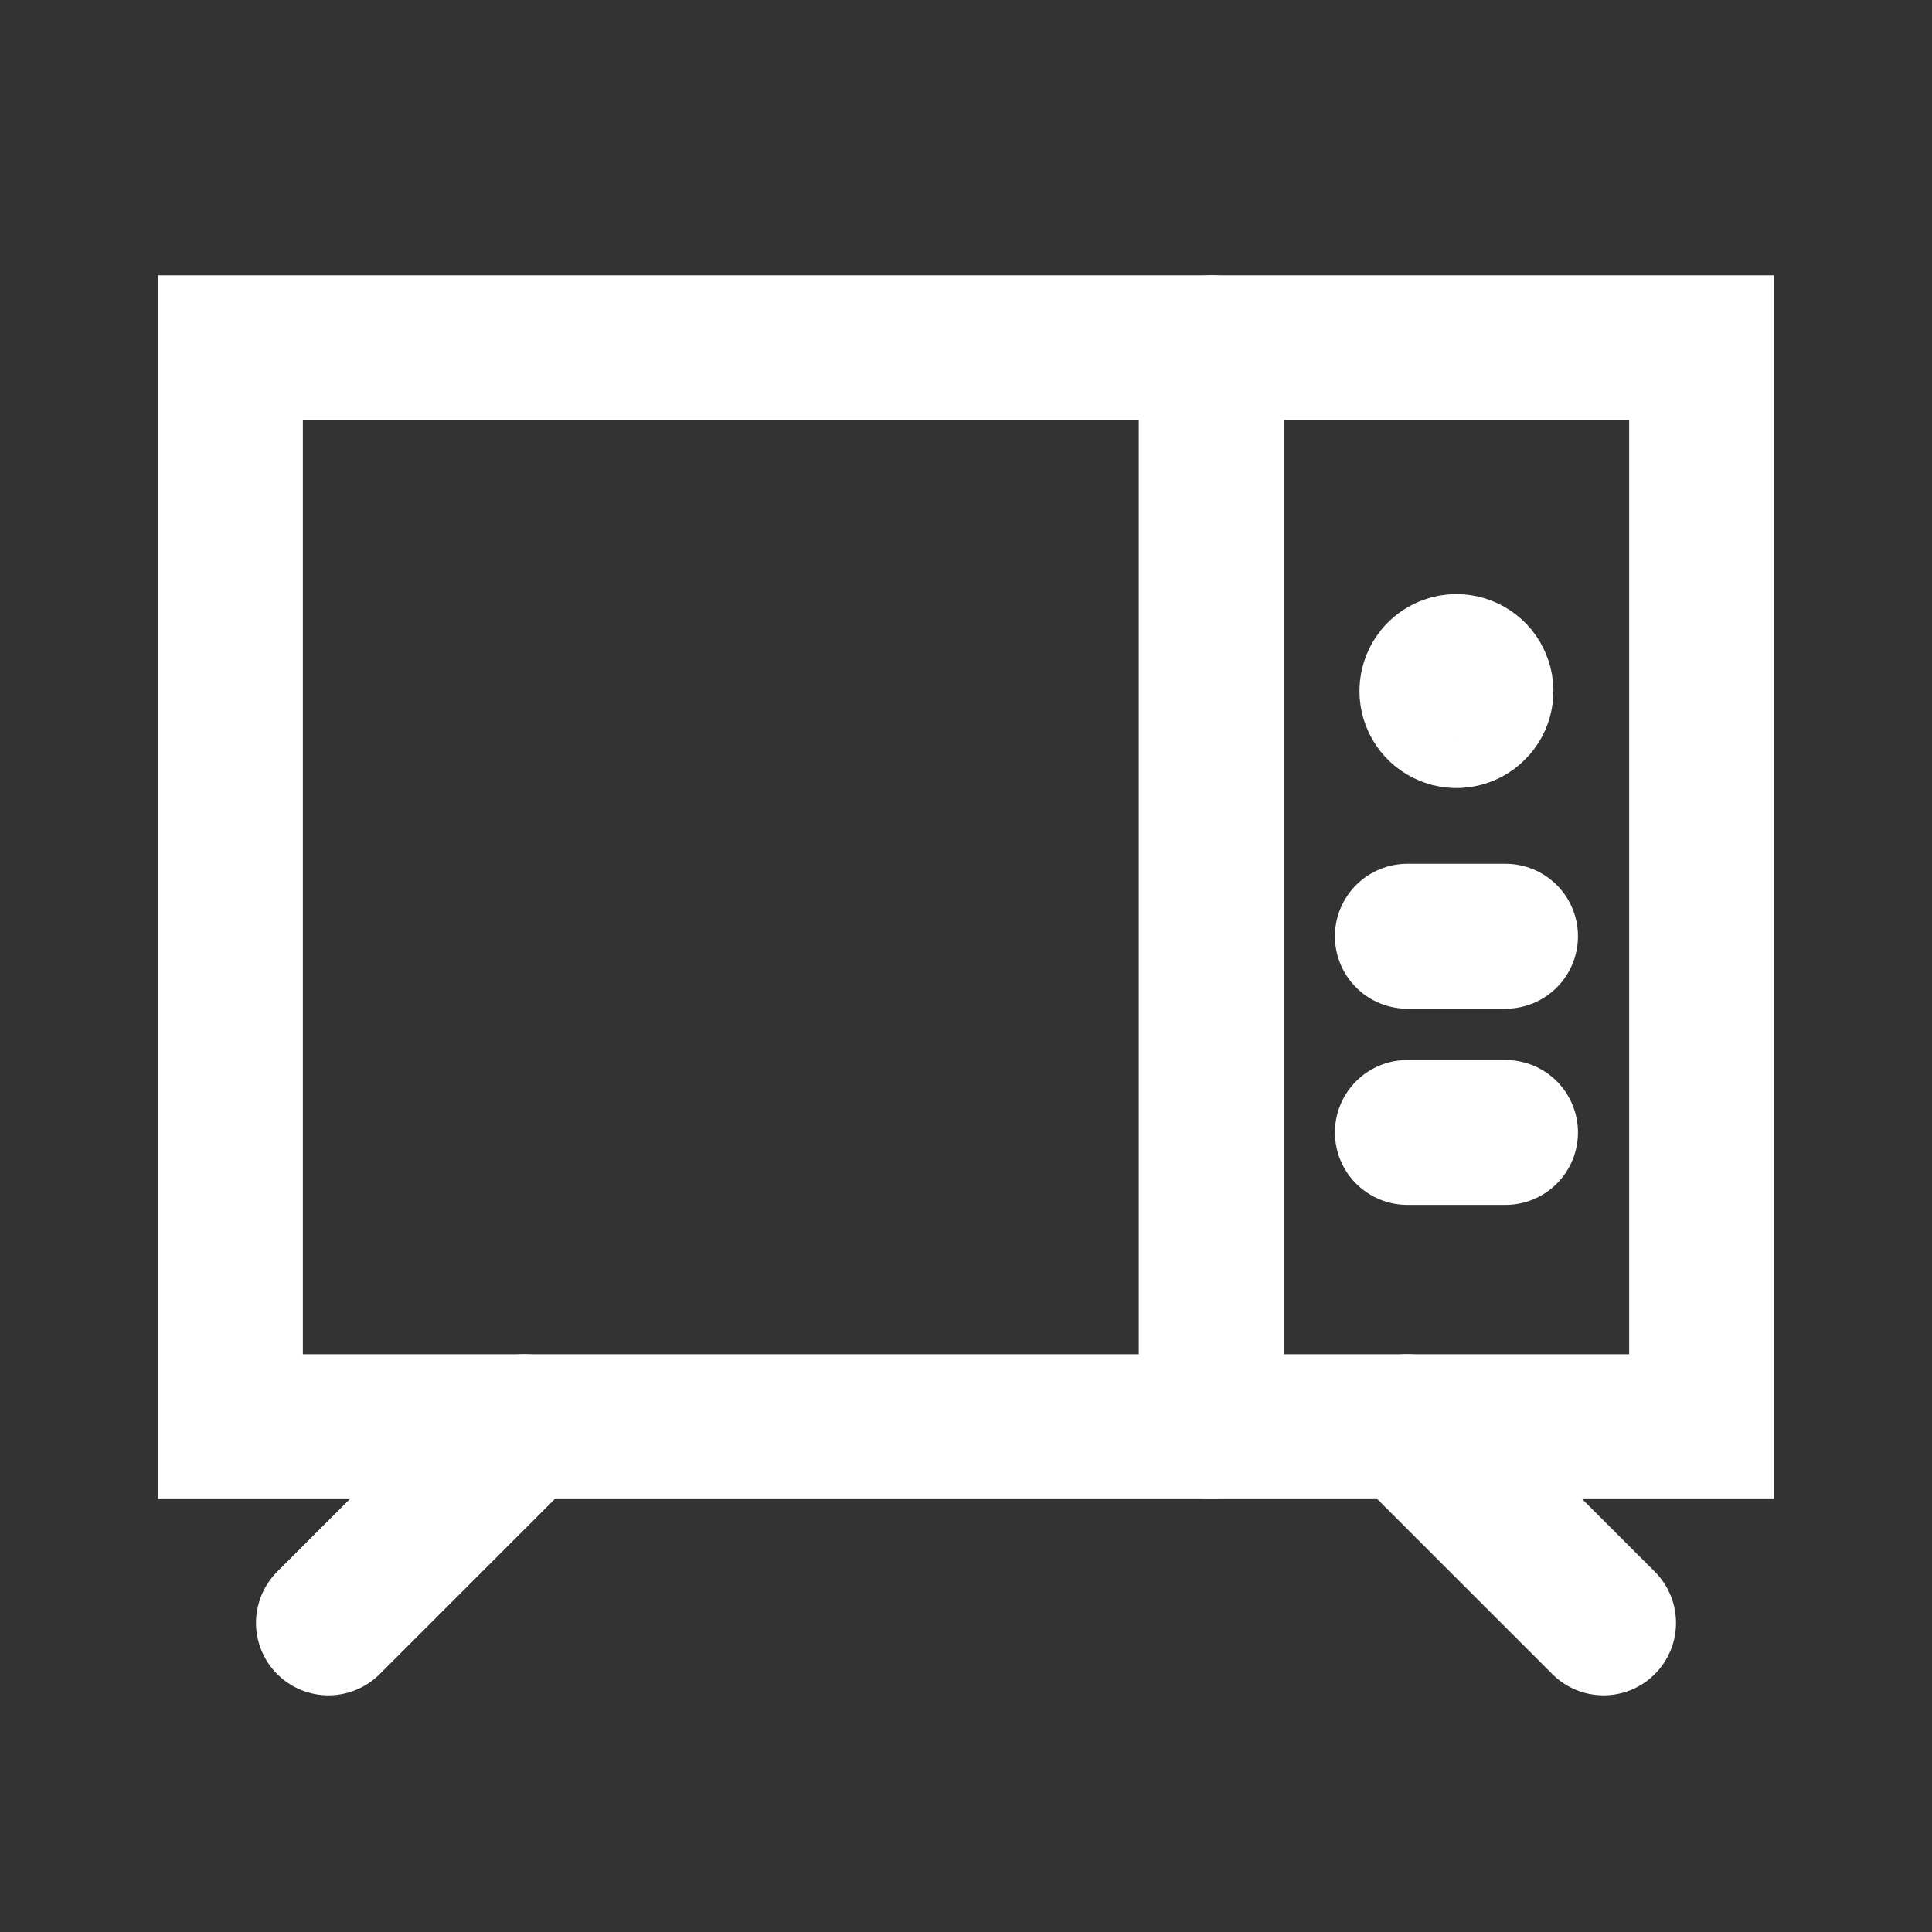 <svg width="20" height="20" viewBox="0 0 20 20" fill="none" xmlns="http://www.w3.org/2000/svg">
<rect x="0" y="0" width="20" height="20" fill="#333333" stroke="none"/>
<path d="M2.385 3.6H17.615V14.769H2.385V3.6Z" stroke="white" stroke-width="1.5" stroke-linecap="round" strokeLinejoin="round"/>
<path d="M12.539 3.6V14.769" stroke="white" stroke-width="1.5" stroke-linecap="round" strokeLinejoin="round"/>
<path d="M14.569 9.692H15.585" stroke="white" stroke-width="1.5" stroke-linecap="round" strokeLinejoin="round"/>
<path d="M14.569 11.723H15.585" stroke="white" stroke-width="1.5" stroke-linecap="round" strokeLinejoin="round"/>
<path d="M15.077 6.9C15.127 6.9 15.176 6.915 15.218 6.943C15.26 6.971 15.292 7.01 15.311 7.057C15.331 7.103 15.336 7.154 15.326 7.203C15.316 7.253 15.292 7.298 15.256 7.333C15.221 7.369 15.176 7.393 15.126 7.403C15.077 7.413 15.026 7.408 14.98 7.388C14.933 7.369 14.894 7.337 14.866 7.295C14.838 7.253 14.823 7.204 14.823 7.154C14.823 7.087 14.85 7.022 14.897 6.974C14.945 6.927 15.01 6.9 15.077 6.9" stroke="white" stroke-width="1.5" stroke-linecap="round" strokeLinejoin="round"/>
<path d="M3.4 16.8L5.431 14.769" stroke="white" stroke-width="1.5" stroke-linecap="round" strokeLinejoin="round"/>
<path d="M16.6 16.8L14.569 14.769" stroke="white" stroke-width="1.5" stroke-linecap="round" strokeLinejoin="round"/>
</svg>
